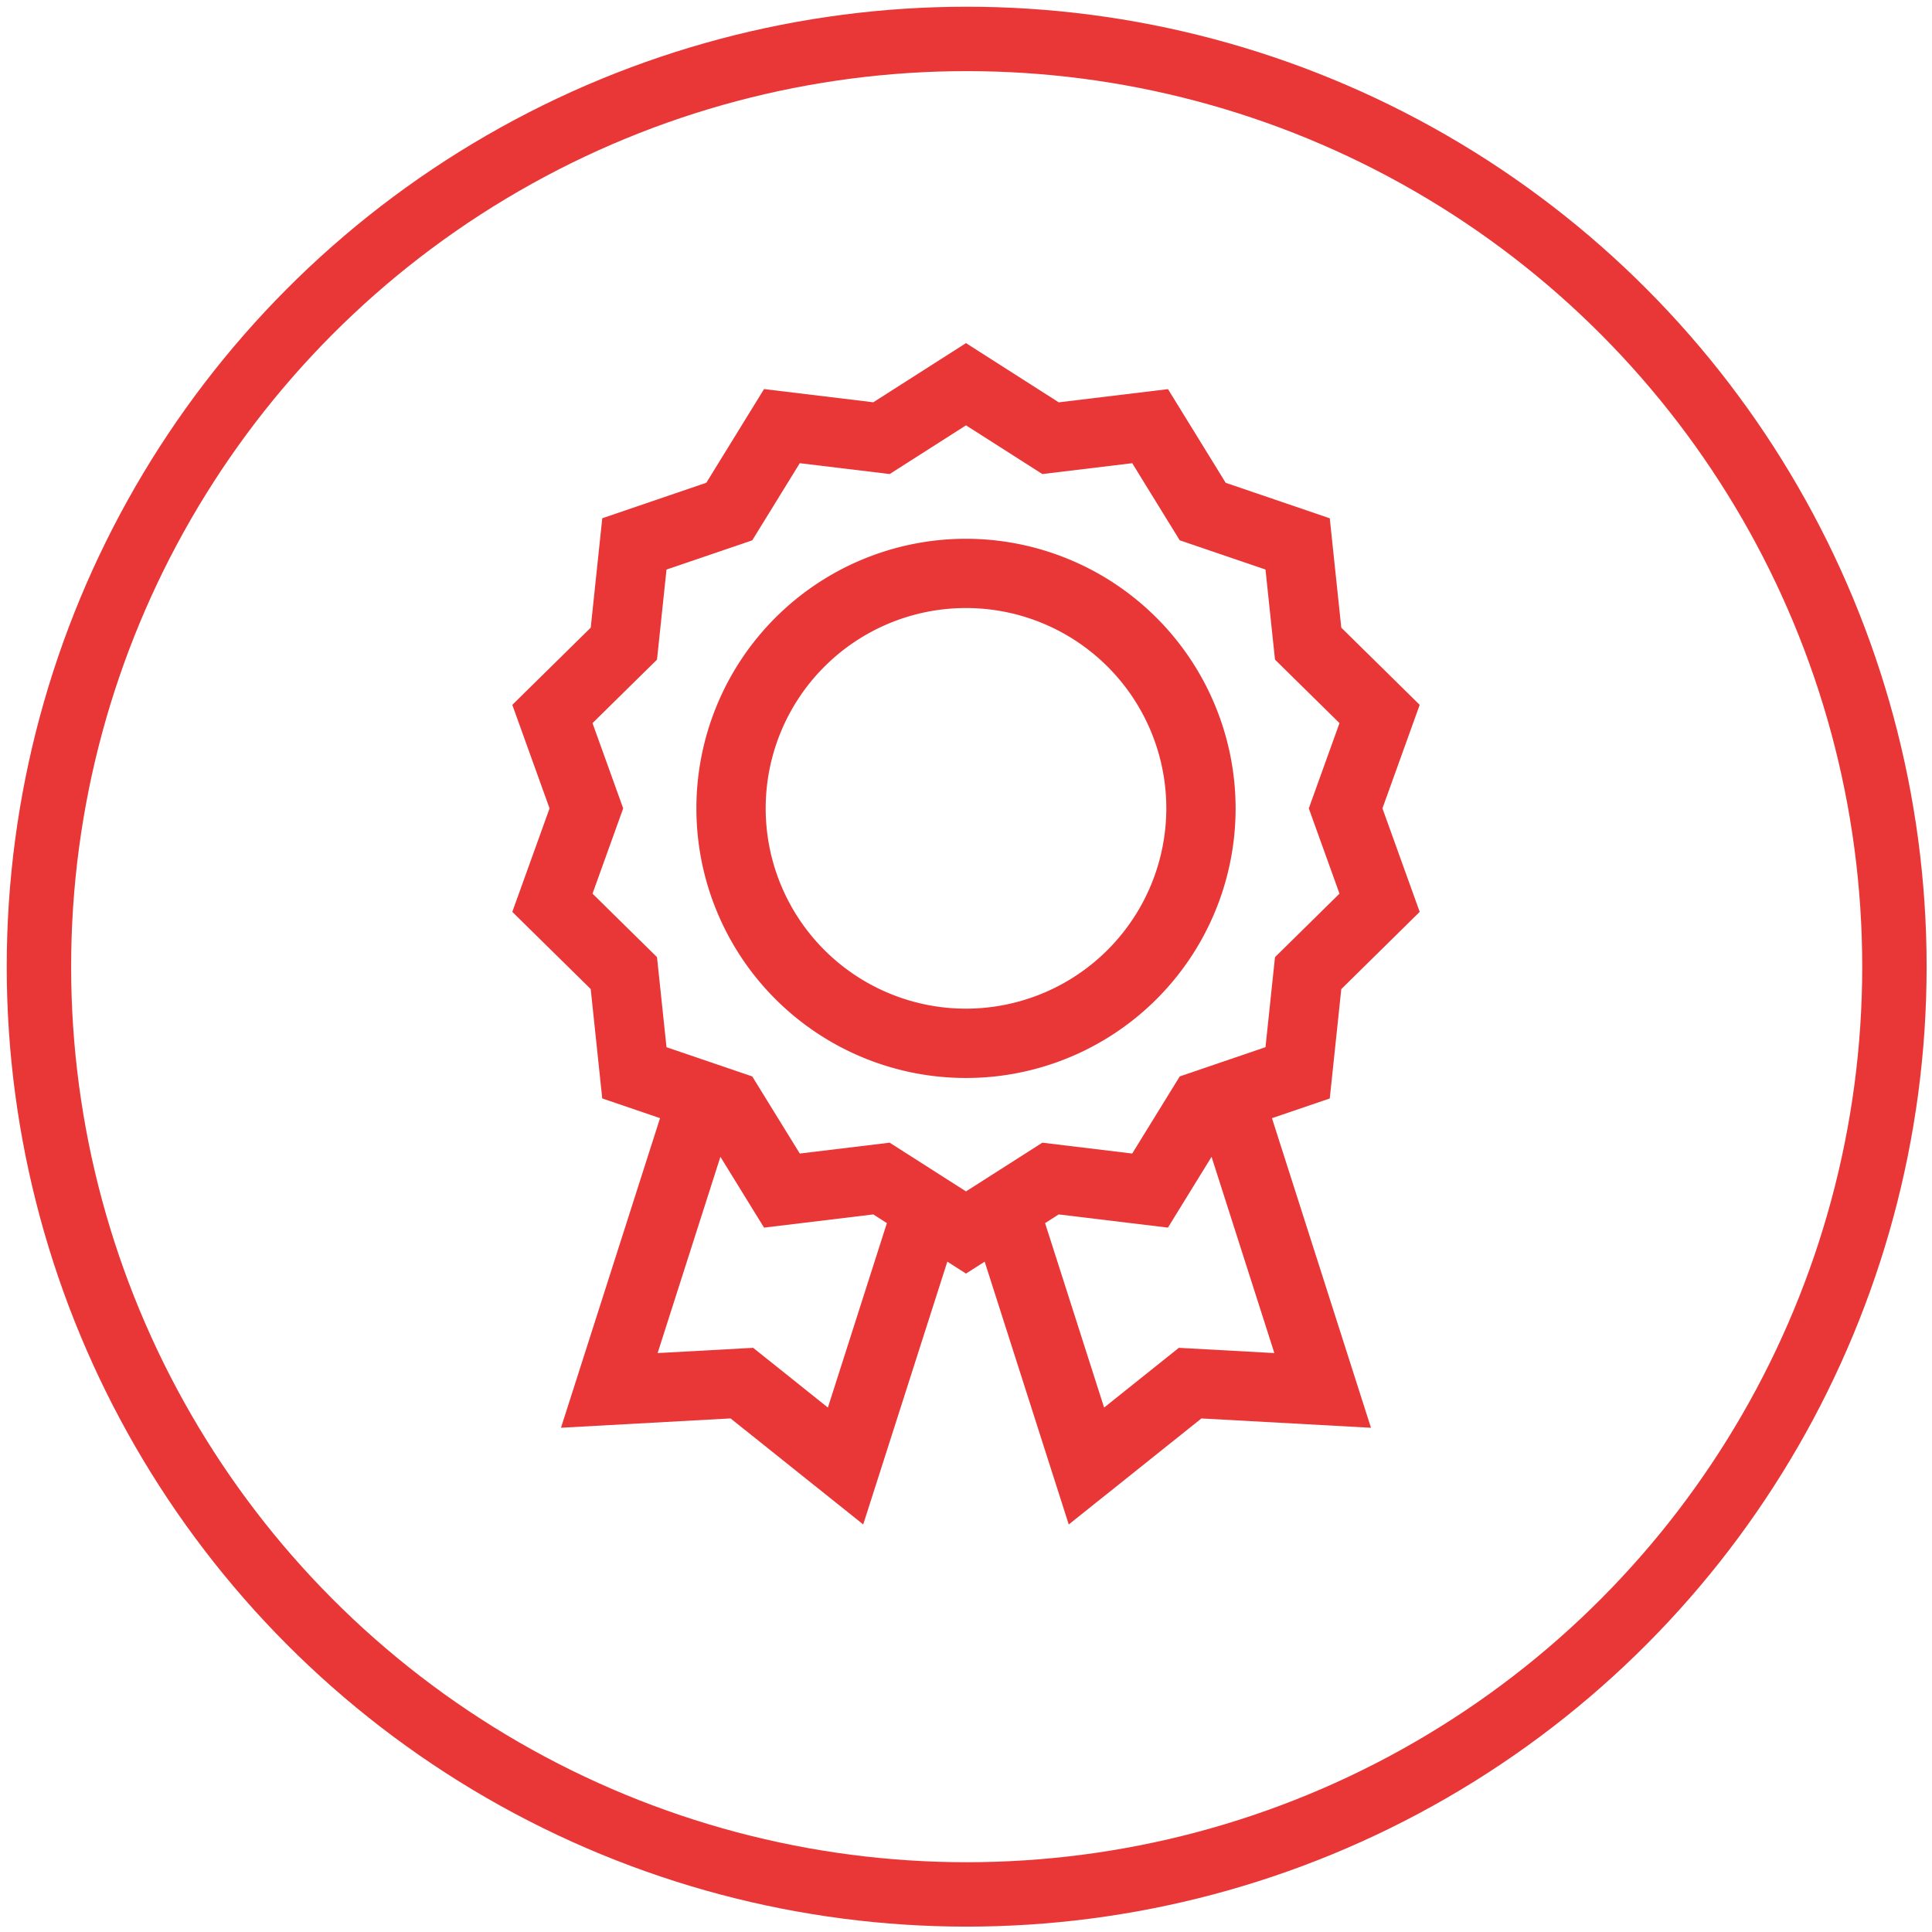 <svg xmlns="http://www.w3.org/2000/svg" width="60" height="60" viewBox="0 0 60 60"><defs><style>.a{fill:none;stroke:#e93737;stroke-miterlimit:10;stroke-width:2px;}.b{fill:#e93737;}</style></defs><title>object_3</title><circle class="a" cx="30.021" cy="30.021" r="28.812"/><path class="b" d="M41.655,30.717,44.09,28.319l-1.157-3.215L44.09,21.89l-2.435-2.397-.358-3.397-3.232-1.102-1.792-2.909-3.393.41L30,10.656l-2.879,1.837-3.393-.41-1.792,2.909L18.704,16.095l-.358,3.397L15.91,21.89l1.157,3.215L15.91,28.319l2.435,2.397.358,3.397,1.795.612-3.076,9.615,5.266-.29,4.12,3.293L29.42,39.182l.58.37.58-.37,2.611,8.162,4.12-3.293,5.266.29L39.502,34.726l1.795-.612ZM25.711,43.713,23.39,41.858l-2.967.163,1.95-6.095,1.355,2.199,3.393-.41.422.27ZM36.61,41.858l-2.321,1.855-1.833-5.728.422-.27,3.393.41,1.355-2.199,1.95,6.095Zm2.691-9.337-2.663.908L35.162,35.824l-2.791-.337L30,37,27.629,35.487l-2.791.337-1.476-2.394-2.663-.908-.295-2.797-2.003-1.972.953-2.648-.953-2.648,2.003-1.972.295-2.797,2.663-.908L24.838,14.385l2.791.337L30,13.209l2.371,1.513,2.791-.337L36.638,16.78l2.663.908.295,2.797,2.003,1.972-.953,2.648.953,2.648-2.003,1.972Z"/><path class="b" d="M30,16.732a8.373,8.373,0,1,0,8.373,8.373A8.382,8.382,0,0,0,30,16.732Zm0,14.593a6.221,6.221,0,1,1,6.221-6.221A6.228,6.228,0,0,1,30,31.325Z"/></svg>